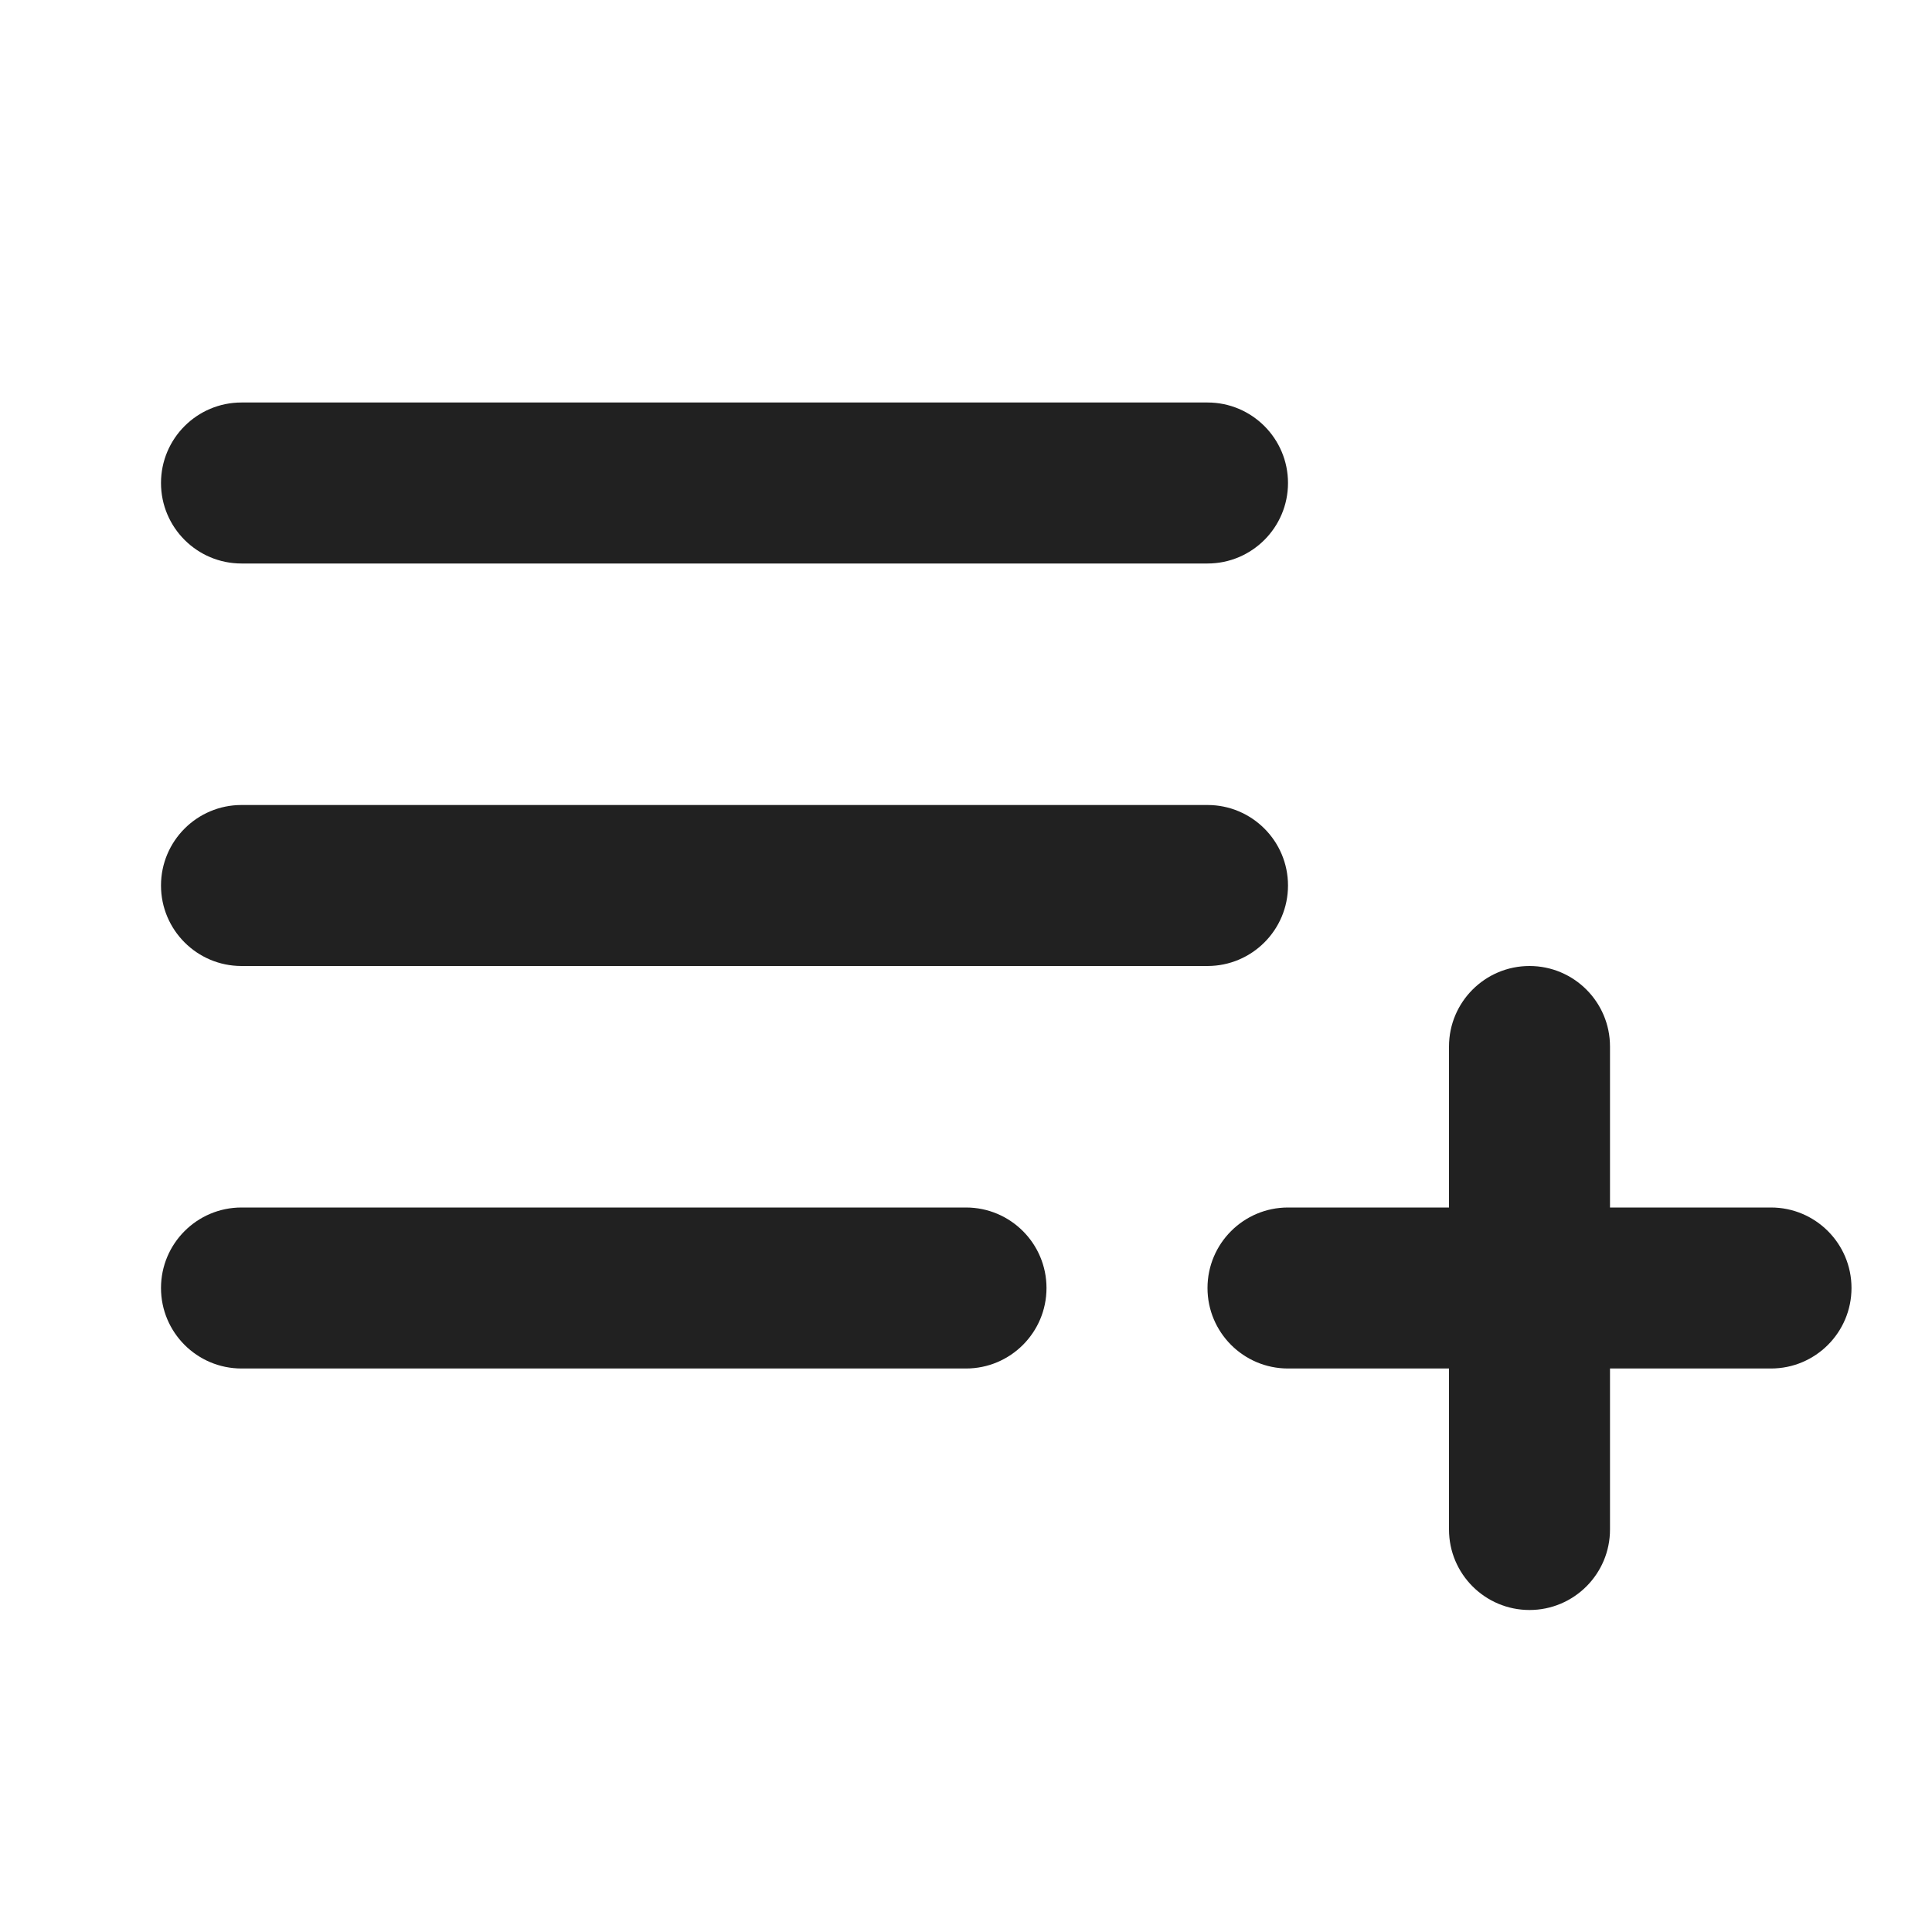 <svg width="24" height="24" viewBox="0 0 24 24" fill="none" xmlns="http://www.w3.org/2000/svg">
<path d="M2 6C2 5.448 2.448 5 3 5H15C15.552 5 16 5.448 16 6C16 6.552 15.552 7 15 7H3C2.448 7 2 6.552 2 6Z" fill="#212121"/>
<path d="M2 11C2 10.448 2.448 10 3 10H15C15.552 10 16 10.448 16 11C16 11.552 15.552 12 15 12H3C2.448 12 2 11.552 2 11Z" fill="#212121"/>
<path d="M3 15C2.448 15 2 15.448 2 16C2 16.552 2.448 17 3 17H12C12.552 17 13 16.552 13 16C13 15.448 12.552 15 12 15H3Z" fill="#212121"/>
<path d="M18 13C18 12.448 18.448 12 19 12C19.552 12 20 12.448 20 13V15H22C22.552 15 23 15.448 23 16C23 16.552 22.552 17 22 17H20V19C20 19.552 19.552 20 19 20C18.448 20 18 19.552 18 19V17H16C15.448 17 15 16.552 15 16C15 15.448 15.448 15 16 15H18V13Z" fill="#212121"/>
</svg>
